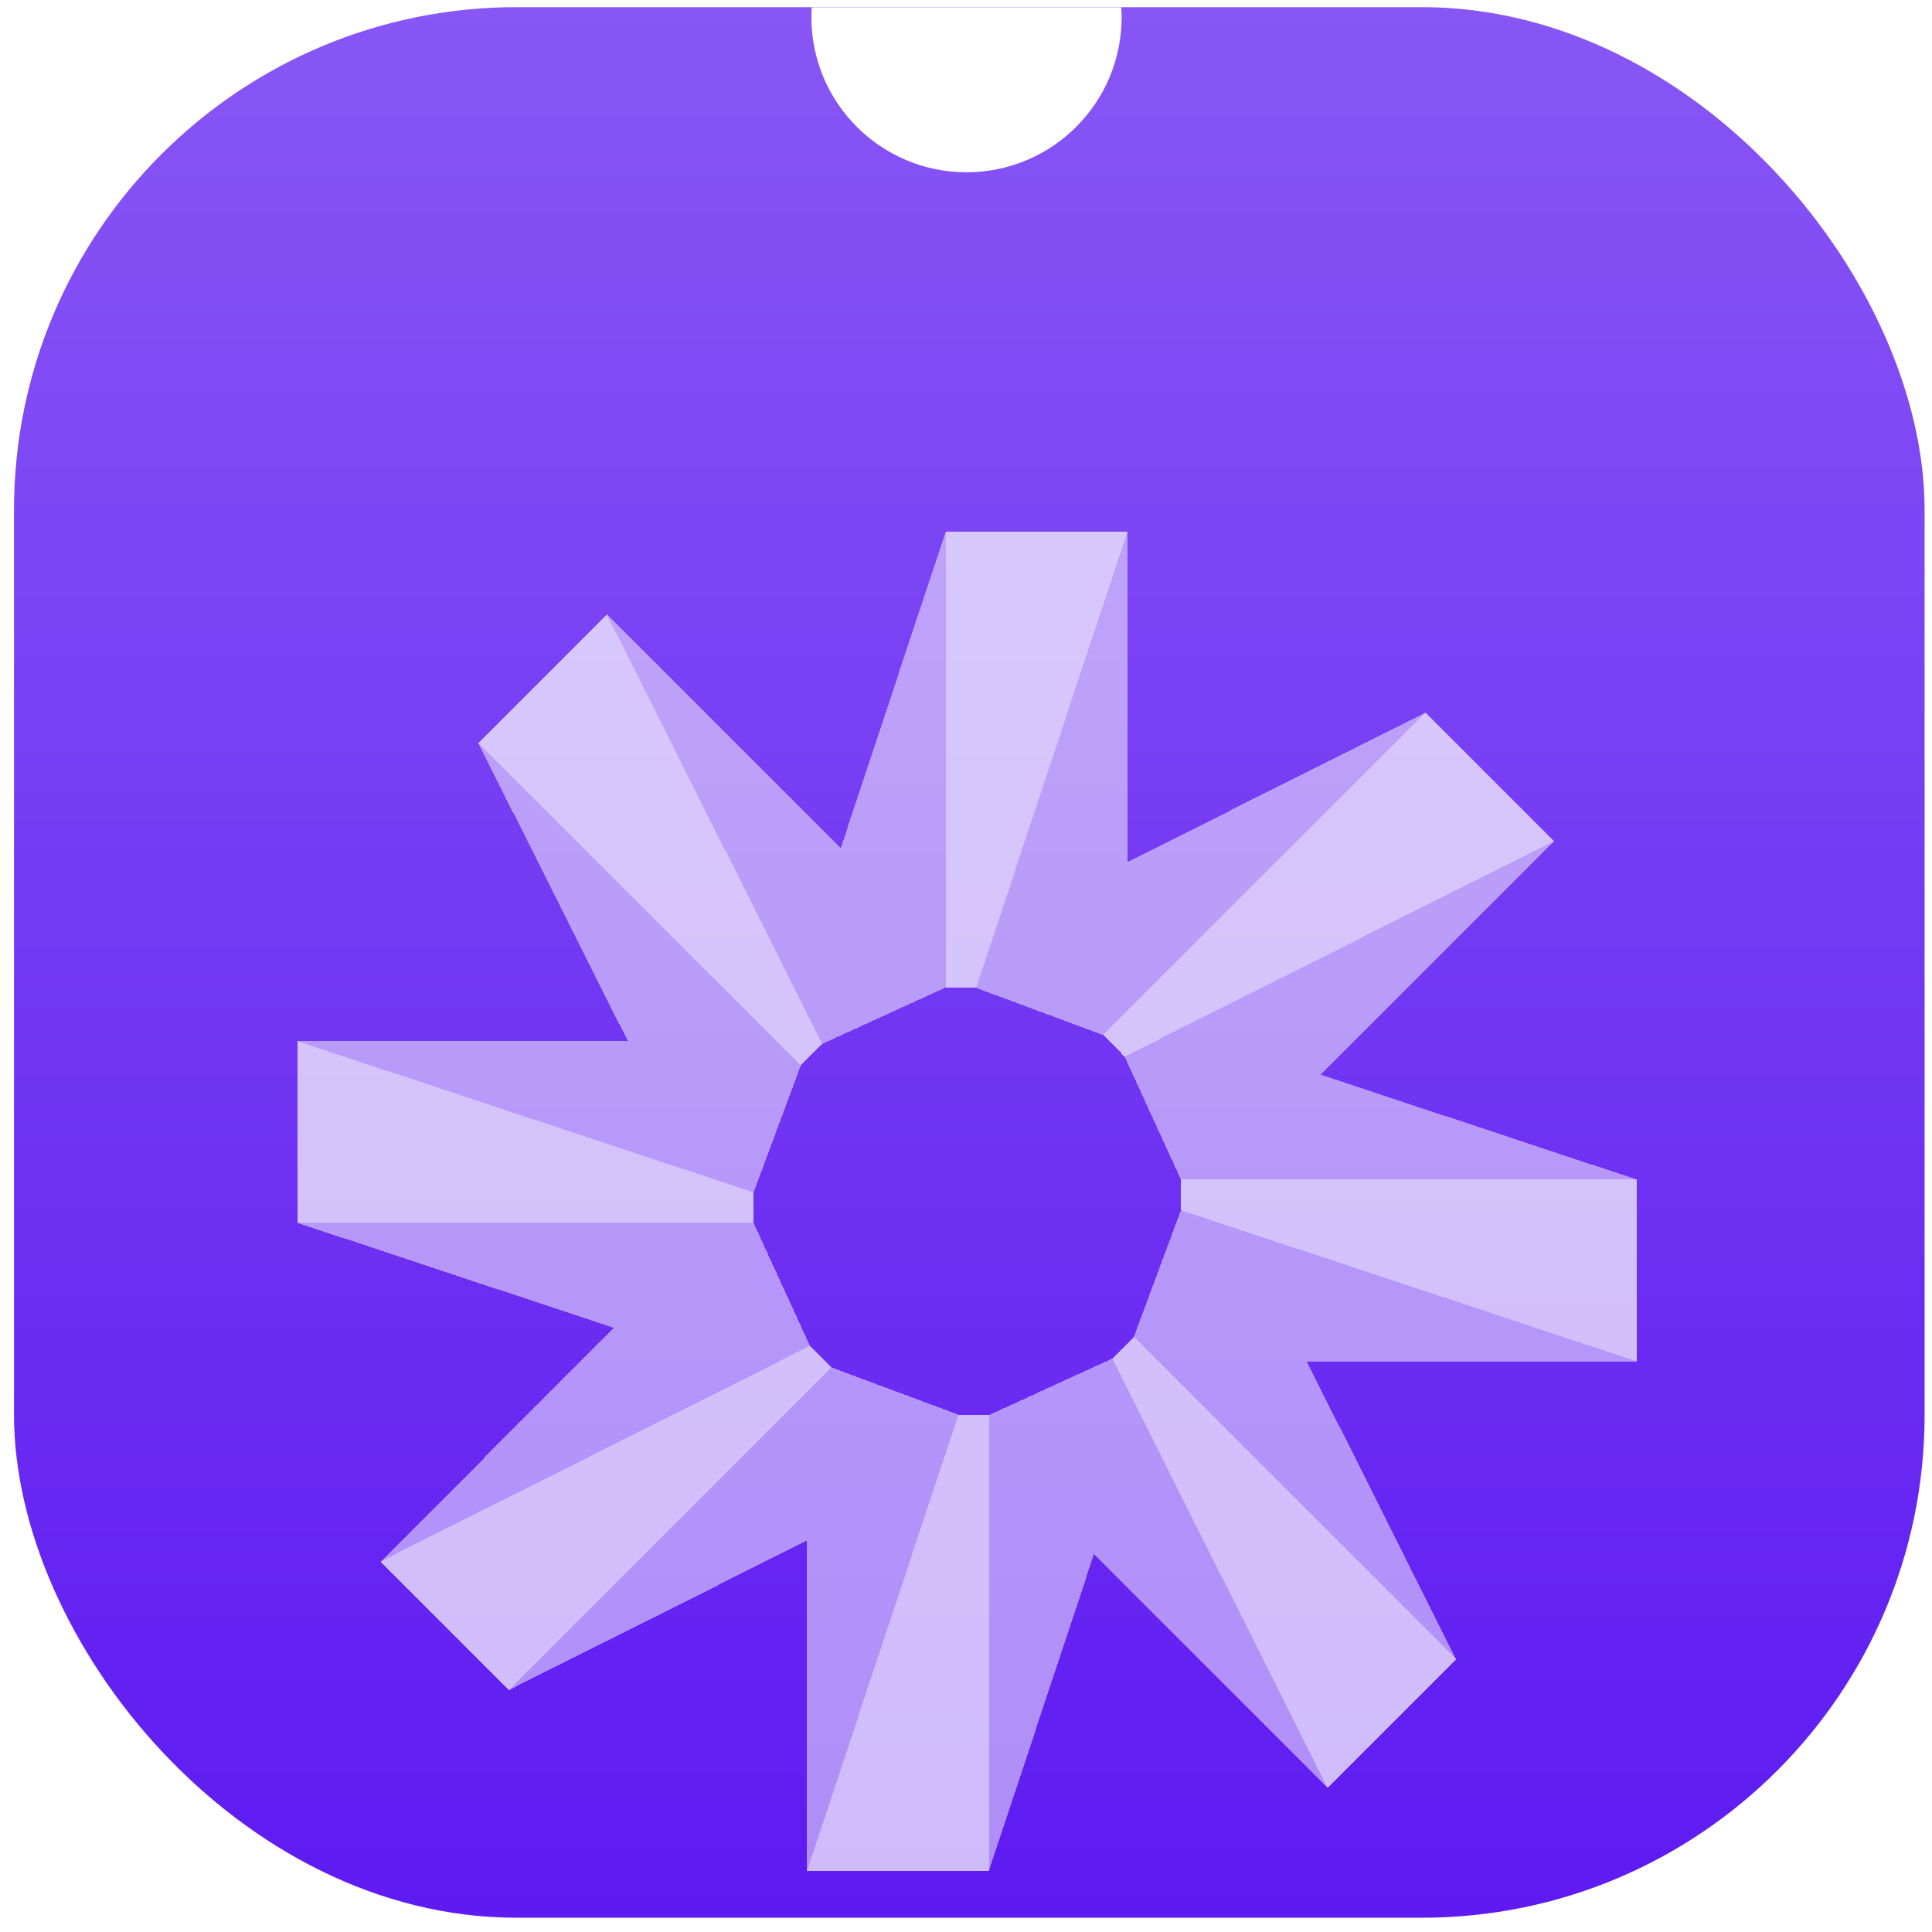 <svg width="76" height="76" viewBox="0 0 76 76" fill="none" xmlns="http://www.w3.org/2000/svg">
<g clip-path="url(#clip0_29_12890)">
<rect x="0.551" y="0.281" width="75.158" height="75.158" rx="19.778" fill="url(#paint0_linear_29_12890)"/>
<g filter="url(#filter0_f_29_12890)">
<circle cx="38.02" cy="0.675" r="6.102" fill="white"/>
</g>
<g filter="url(#filter1_di_29_12890)">
<path d="M46.454 37.004V31.056L44.24 32.17L46.454 37.007V37.004Z" fill="white" fill-opacity="0.5" shape-rendering="crispEdges"/>
<path d="M51.943 32.876L61.13 23.691L46.454 31.056L51.943 32.876Z" fill="white" fill-opacity="0.5" shape-rendering="crispEdges"/>
<path d="M46.454 38.21L44.598 43.202L44.603 43.197L48.809 38.991L51.404 44.158H64.392L46.454 38.21Z" fill="white" fill-opacity="0.5" shape-rendering="crispEdges"/>
<path d="M46.454 31.056V37.004H64.392L51.943 32.876L46.454 31.056Z" fill="white" fill-opacity="0.5" shape-rendering="crispEdges"/>
<path d="M46.454 37.004V37.007L46.454 38.21L64.392 44.158V37.004H46.454Z" fill="white" fill-opacity="0.7" shape-rendering="crispEdges"/>
<path d="M38.939 46.253H44.853L43.034 51.742L52.229 60.94L43.753 44.047L38.939 46.253Z" fill="white" fill-opacity="0.5" shape-rendering="crispEdges"/>
<path d="M44.603 43.197L57.285 55.881L51.404 44.158L48.809 38.991L44.603 43.197Z" fill="white" fill-opacity="0.5" shape-rendering="crispEdges"/>
<path d="M44.603 43.197L44.598 43.202L43.753 44.047L52.229 60.94L57.285 55.881L44.603 43.197Z" fill="white" fill-opacity="0.7" shape-rendering="crispEdges"/>
<path d="M32.708 44.395L32.713 44.403L36.919 48.609L31.752 51.201V64.19L37.702 46.253L32.708 44.395Z" fill="white" fill-opacity="0.5" shape-rendering="crispEdges"/>
<path d="M38.939 46.253H38.906V64.189L43.034 51.742L44.853 46.253H38.939Z" fill="white" fill-opacity="0.5" shape-rendering="crispEdges"/>
<path d="M38.906 46.253H37.702L31.752 64.19L38.906 64.189V46.253Z" fill="white" fill-opacity="0.7" shape-rendering="crispEdges"/>
<path d="M24.157 42.841L14.973 52.029L29.646 44.663L24.157 42.841Z" fill="white" fill-opacity="0.5" shape-rendering="crispEdges"/>
<path d="M29.646 38.713V44.663L31.862 43.55L29.646 38.713Z" fill="white" fill-opacity="0.5" shape-rendering="crispEdges"/>
<path d="M32.713 44.403L20.029 57.085L31.752 51.201L36.919 48.609L32.713 44.403Z" fill="white" fill-opacity="0.5" shape-rendering="crispEdges"/>
<path d="M32.713 44.403L32.708 44.395L31.862 43.55L29.646 44.663L14.973 52.029L20.029 57.085L32.713 44.403Z" fill="white" fill-opacity="0.7" shape-rendering="crispEdges"/>
<path d="M31.504 32.515L31.499 32.523L27.291 36.729L24.698 31.562H11.71L29.646 37.509L31.504 32.515Z" fill="white" fill-opacity="0.5" shape-rendering="crispEdges"/>
<path d="M29.646 44.663V38.713H11.71L24.157 42.841L29.646 44.663Z" fill="white" fill-opacity="0.5" shape-rendering="crispEdges"/>
<path d="M29.646 38.713V37.509L11.71 31.562V38.713H29.646Z" fill="white" fill-opacity="0.7" shape-rendering="crispEdges"/>
<path d="M37.163 29.466H31.247L33.069 23.977L23.874 14.78L32.349 31.67L37.163 29.466Z" fill="white" fill-opacity="0.5" shape-rendering="crispEdges"/>
<path d="M31.499 32.523L18.815 19.839L24.698 31.562L27.291 36.729L31.499 32.523Z" fill="white" fill-opacity="0.5" shape-rendering="crispEdges"/>
<path d="M31.499 32.523L31.504 32.515L32.349 31.67L23.874 14.78L18.815 19.839L31.499 32.523Z" fill="white" fill-opacity="0.7" shape-rendering="crispEdges"/>
<path d="M43.395 31.322L43.387 31.317L39.181 27.111L44.348 24.519V11.53L38.4 29.466L43.395 31.322Z" fill="white" fill-opacity="0.5" shape-rendering="crispEdges"/>
<path d="M37.163 29.466H37.197V11.53L33.069 23.977L31.247 29.466H37.163Z" fill="white" fill-opacity="0.5" shape-rendering="crispEdges"/>
<path d="M37.197 29.466H38.4L44.348 11.53H37.197V29.466Z" fill="white" fill-opacity="0.7" shape-rendering="crispEdges"/>
<path d="M43.387 31.317L56.071 18.635L44.348 24.519L39.181 27.111L43.387 31.317Z" fill="white" fill-opacity="0.5" shape-rendering="crispEdges"/>
<path d="M43.387 31.317L43.395 31.322L44.24 32.17L46.454 31.056L61.13 23.691L56.071 18.635L43.387 31.317Z" fill="white" fill-opacity="0.7" shape-rendering="crispEdges"/>
</g>
</g>
<defs>
<filter id="filter0_f_29_12890" x="10.261" y="-27.084" width="55.518" height="55.518" filterUnits="userSpaceOnUse" color-interpolation-filters="sRGB">
<feFlood flood-opacity="0" result="BackgroundImageFix"/>
<feBlend mode="normal" in="SourceGraphic" in2="BackgroundImageFix" result="shape"/>
<feGaussianBlur stdDeviation="10.829" result="effect1_foregroundBlur_29_12890"/>
</filter>
<filter id="filter1_di_29_12890" x="-0.157" y="7.08" width="76.417" height="76.393" filterUnits="userSpaceOnUse" color-interpolation-filters="sRGB">
<feFlood flood-opacity="0" result="BackgroundImageFix"/>
<feColorMatrix in="SourceAlpha" type="matrix" values="0 0 0 0 0 0 0 0 0 0 0 0 0 0 0 0 0 0 127 0" result="hardAlpha"/>
<feOffset dy="7.417"/>
<feGaussianBlur stdDeviation="5.934"/>
<feComposite in2="hardAlpha" operator="out"/>
<feColorMatrix type="matrix" values="0 0 0 0 0 0 0 0 0 0 0 0 0 0 0 0 0 0 0.07 0"/>
<feBlend mode="normal" in2="BackgroundImageFix" result="effect1_dropShadow_29_12890"/>
<feBlend mode="normal" in="SourceGraphic" in2="effect1_dropShadow_29_12890" result="shape"/>
<feColorMatrix in="SourceAlpha" type="matrix" values="0 0 0 0 0 0 0 0 0 0 0 0 0 0 0 0 0 0 127 0" result="hardAlpha"/>
<feOffset dy="1.978"/>
<feGaussianBlur stdDeviation="2.967"/>
<feComposite in2="hardAlpha" operator="arithmetic" k2="-1" k3="1"/>
<feColorMatrix type="matrix" values="0 0 0 0 1 0 0 0 0 1 0 0 0 0 1 0 0 0 1 0"/>
<feBlend mode="normal" in2="shape" result="effect2_innerShadow_29_12890"/>
</filter>
<linearGradient id="paint0_linear_29_12890" x1="38.13" y1="0.281" x2="38.13" y2="75.439" gradientUnits="userSpaceOnUse">
<stop stop-color="#8856F5"/>
<stop offset="1" stop-color="#5E1AF1"/>
</linearGradient>
<clipPath id="clip0_29_12890">
<rect x="0.551" y="0.281" width="75.158" height="75.158" rx="19.778" fill="white"/>
</clipPath>
</defs>
</svg>
